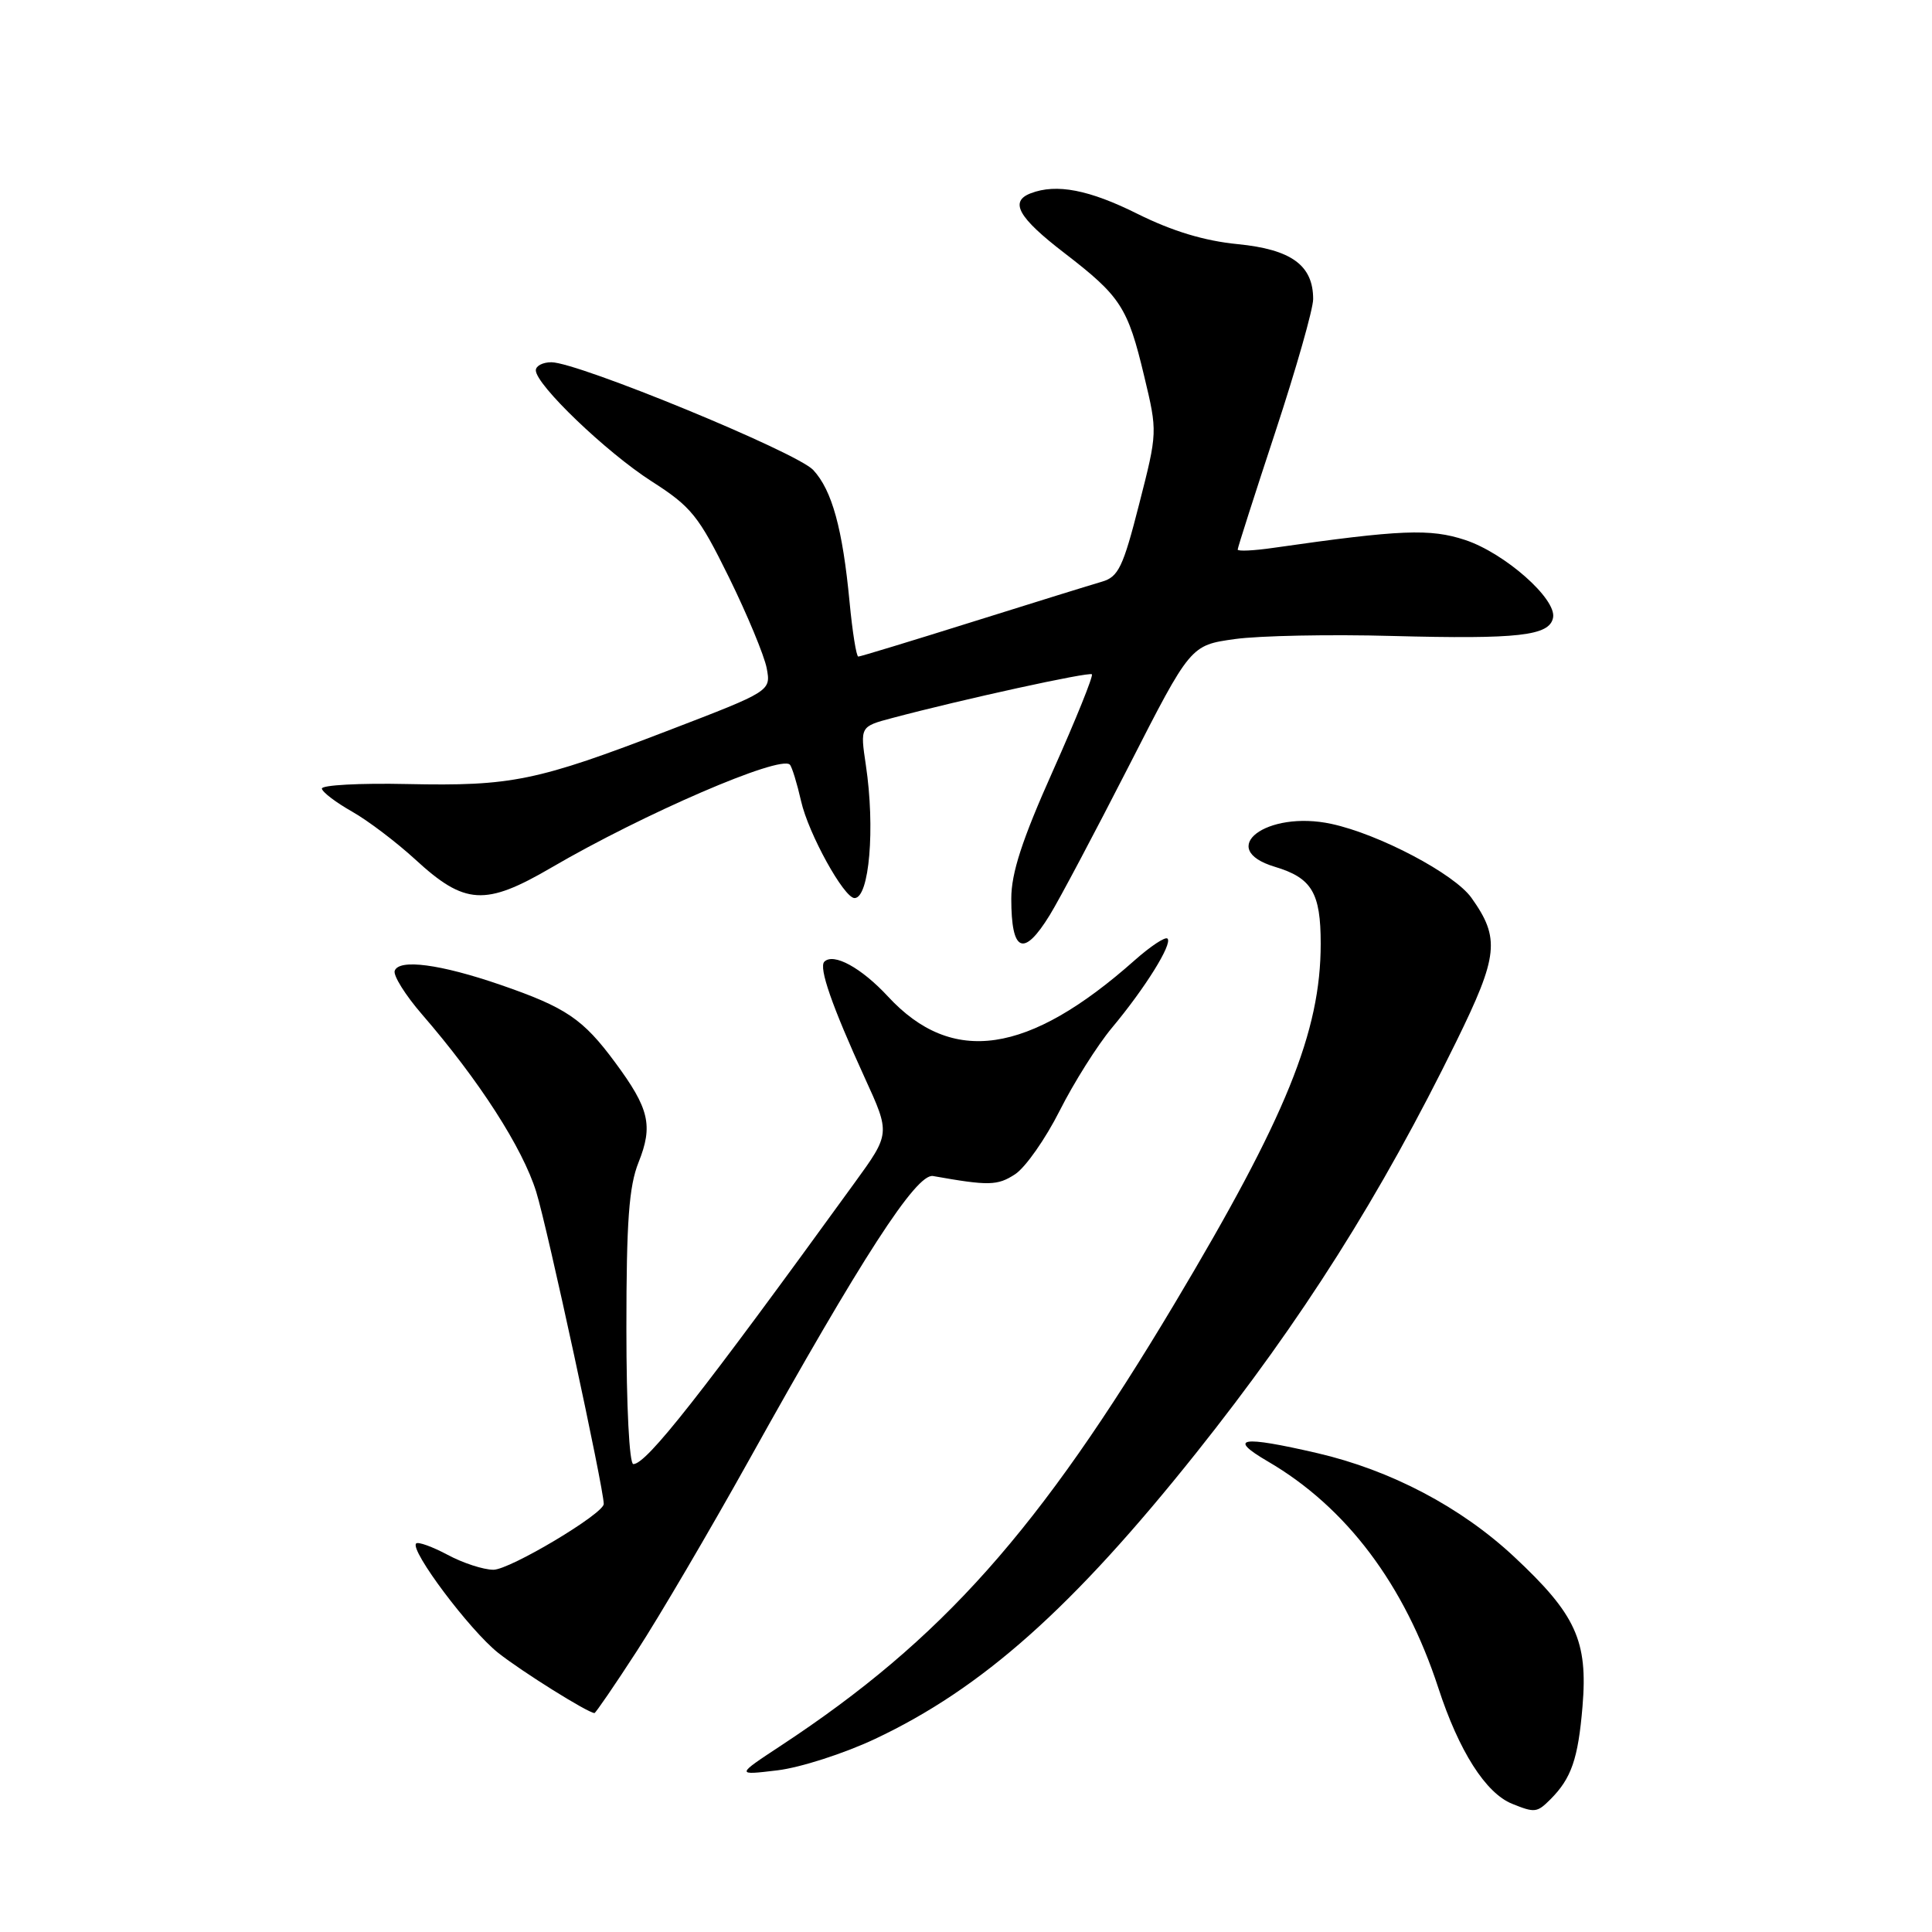 <?xml version="1.0" encoding="UTF-8" standalone="no"?>
<!DOCTYPE svg PUBLIC "-//W3C//DTD SVG 1.1//EN" "http://www.w3.org/Graphics/SVG/1.1/DTD/svg11.dtd" >
<svg xmlns="http://www.w3.org/2000/svg" xmlns:xlink="http://www.w3.org/1999/xlink" version="1.1" viewBox="0 0 256 256">
 <g >
 <path fill="currentColor"
d=" M 205.44 238.42 C 208.22 235.64 209.11 233.05 209.69 226.12 C 210.42 217.42 208.83 213.93 200.61 206.26 C 193.57 199.69 184.29 194.81 174.56 192.55 C 164.41 190.20 162.61 190.50 168.00 193.65 C 178.41 199.72 186.11 209.96 190.58 223.64 C 193.31 232.02 196.86 237.60 200.36 239.01 C 203.37 240.23 203.67 240.19 205.44 238.42 Z  M 115.92 230.43 C 130.13 223.74 142.13 213.06 158.51 192.51 C 172.53 174.91 182.95 158.44 192.97 138.00 C 198.55 126.63 198.79 124.32 194.97 118.96 C 192.71 115.79 182.77 110.54 176.42 109.17 C 167.83 107.31 161.03 112.49 168.94 114.86 C 173.83 116.33 175.00 118.30 175.00 125.04 C 175.00 136.72 170.43 147.97 155.64 172.73 C 137.67 202.82 124.81 217.26 103.50 231.29 C 97.50 235.24 97.50 235.24 103.00 234.58 C 106.03 234.22 111.84 232.35 115.92 230.43 Z  M 84.40 218.75 C 87.35 214.21 94.02 202.85 99.23 193.50 C 114.17 166.66 121.43 155.44 123.63 155.83 C 131.02 157.14 132.17 157.12 134.51 155.59 C 135.88 154.69 138.53 150.91 140.41 147.18 C 142.29 143.45 145.40 138.52 147.32 136.21 C 151.72 130.95 155.39 125.06 154.70 124.37 C 154.41 124.08 152.45 125.38 150.34 127.25 C 136.24 139.76 126.17 141.24 117.66 132.04 C 114.13 128.23 110.45 126.22 109.23 127.43 C 108.46 128.20 110.25 133.33 114.60 142.85 C 117.97 150.21 117.97 150.21 113.23 156.74 C 92.79 184.94 85.66 194.00 83.92 194.00 C 83.39 194.00 83.00 186.34 83.00 176.02 C 83.00 161.83 83.34 157.19 84.61 154.02 C 86.56 149.14 86.04 146.90 81.51 140.78 C 77.25 135.01 75.00 133.49 66.30 130.49 C 58.34 127.75 52.86 127.03 52.30 128.64 C 52.09 129.26 53.71 131.86 55.91 134.40 C 63.47 143.13 69.24 152.09 71.05 157.92 C 72.52 162.62 80.00 197.22 80.00 199.28 C 80.00 200.58 67.56 208.00 65.38 208.00 C 64.07 208.00 61.33 207.11 59.31 206.02 C 57.28 204.94 55.40 204.26 55.14 204.52 C 54.27 205.40 62.24 216.02 66.02 219.02 C 69.17 221.51 77.87 226.95 78.77 226.99 C 78.92 226.99 81.46 223.29 84.40 218.75 Z  M 139.10 121.25 C 140.37 119.19 145.08 110.30 149.58 101.50 C 157.75 85.50 157.75 85.50 163.62 84.68 C 166.86 84.23 176.25 84.04 184.50 84.27 C 201.23 84.71 205.33 84.25 205.79 81.84 C 206.27 79.36 199.39 73.29 194.14 71.55 C 189.49 70.02 185.65 70.17 168.75 72.59 C 166.14 72.97 164.00 73.07 164.00 72.82 C 164.00 72.57 166.25 65.54 169.00 57.20 C 171.75 48.85 174.00 40.95 174.00 39.63 C 174.00 35.15 171.11 33.05 164.00 32.35 C 159.59 31.92 155.34 30.63 150.77 28.36 C 144.33 25.14 139.99 24.30 136.58 25.61 C 133.73 26.70 134.91 28.82 141.03 33.52 C 148.51 39.28 149.43 40.69 151.62 49.88 C 153.38 57.23 153.38 57.28 150.94 66.81 C 148.81 75.17 148.19 76.45 146.00 77.08 C 144.62 77.48 136.91 79.87 128.85 82.40 C 120.79 84.93 113.99 87.00 113.73 87.00 C 113.47 87.00 112.95 83.74 112.57 79.75 C 111.65 70.07 110.25 64.96 107.76 62.28 C 105.59 59.93 76.58 48.00 73.06 48.00 C 71.92 48.00 71.00 48.48 71.00 49.07 C 71.00 50.98 80.34 59.93 86.33 63.77 C 91.61 67.15 92.57 68.34 96.59 76.50 C 99.02 81.45 101.27 86.87 101.59 88.53 C 102.16 91.57 102.16 91.57 88.62 96.77 C 71.11 103.50 67.81 104.18 54.00 103.89 C 47.67 103.75 42.57 104.03 42.65 104.50 C 42.73 104.98 44.53 106.34 46.65 107.54 C 48.77 108.74 52.52 111.59 55.00 113.86 C 61.59 119.93 64.28 120.09 73.08 114.95 C 85.30 107.82 103.36 100.02 104.66 101.32 C 104.94 101.61 105.61 103.79 106.15 106.16 C 107.11 110.44 111.83 118.99 113.23 119.00 C 115.19 119.00 115.98 109.72 114.73 101.38 C 113.97 96.27 113.97 96.27 118.23 95.14 C 127.55 92.66 144.33 88.99 144.68 89.35 C 144.89 89.56 142.57 95.30 139.53 102.11 C 135.42 111.30 134.00 115.67 134.00 119.08 C 134.00 126.21 135.63 126.90 139.10 121.25 Z "/>
</g>
</svg>